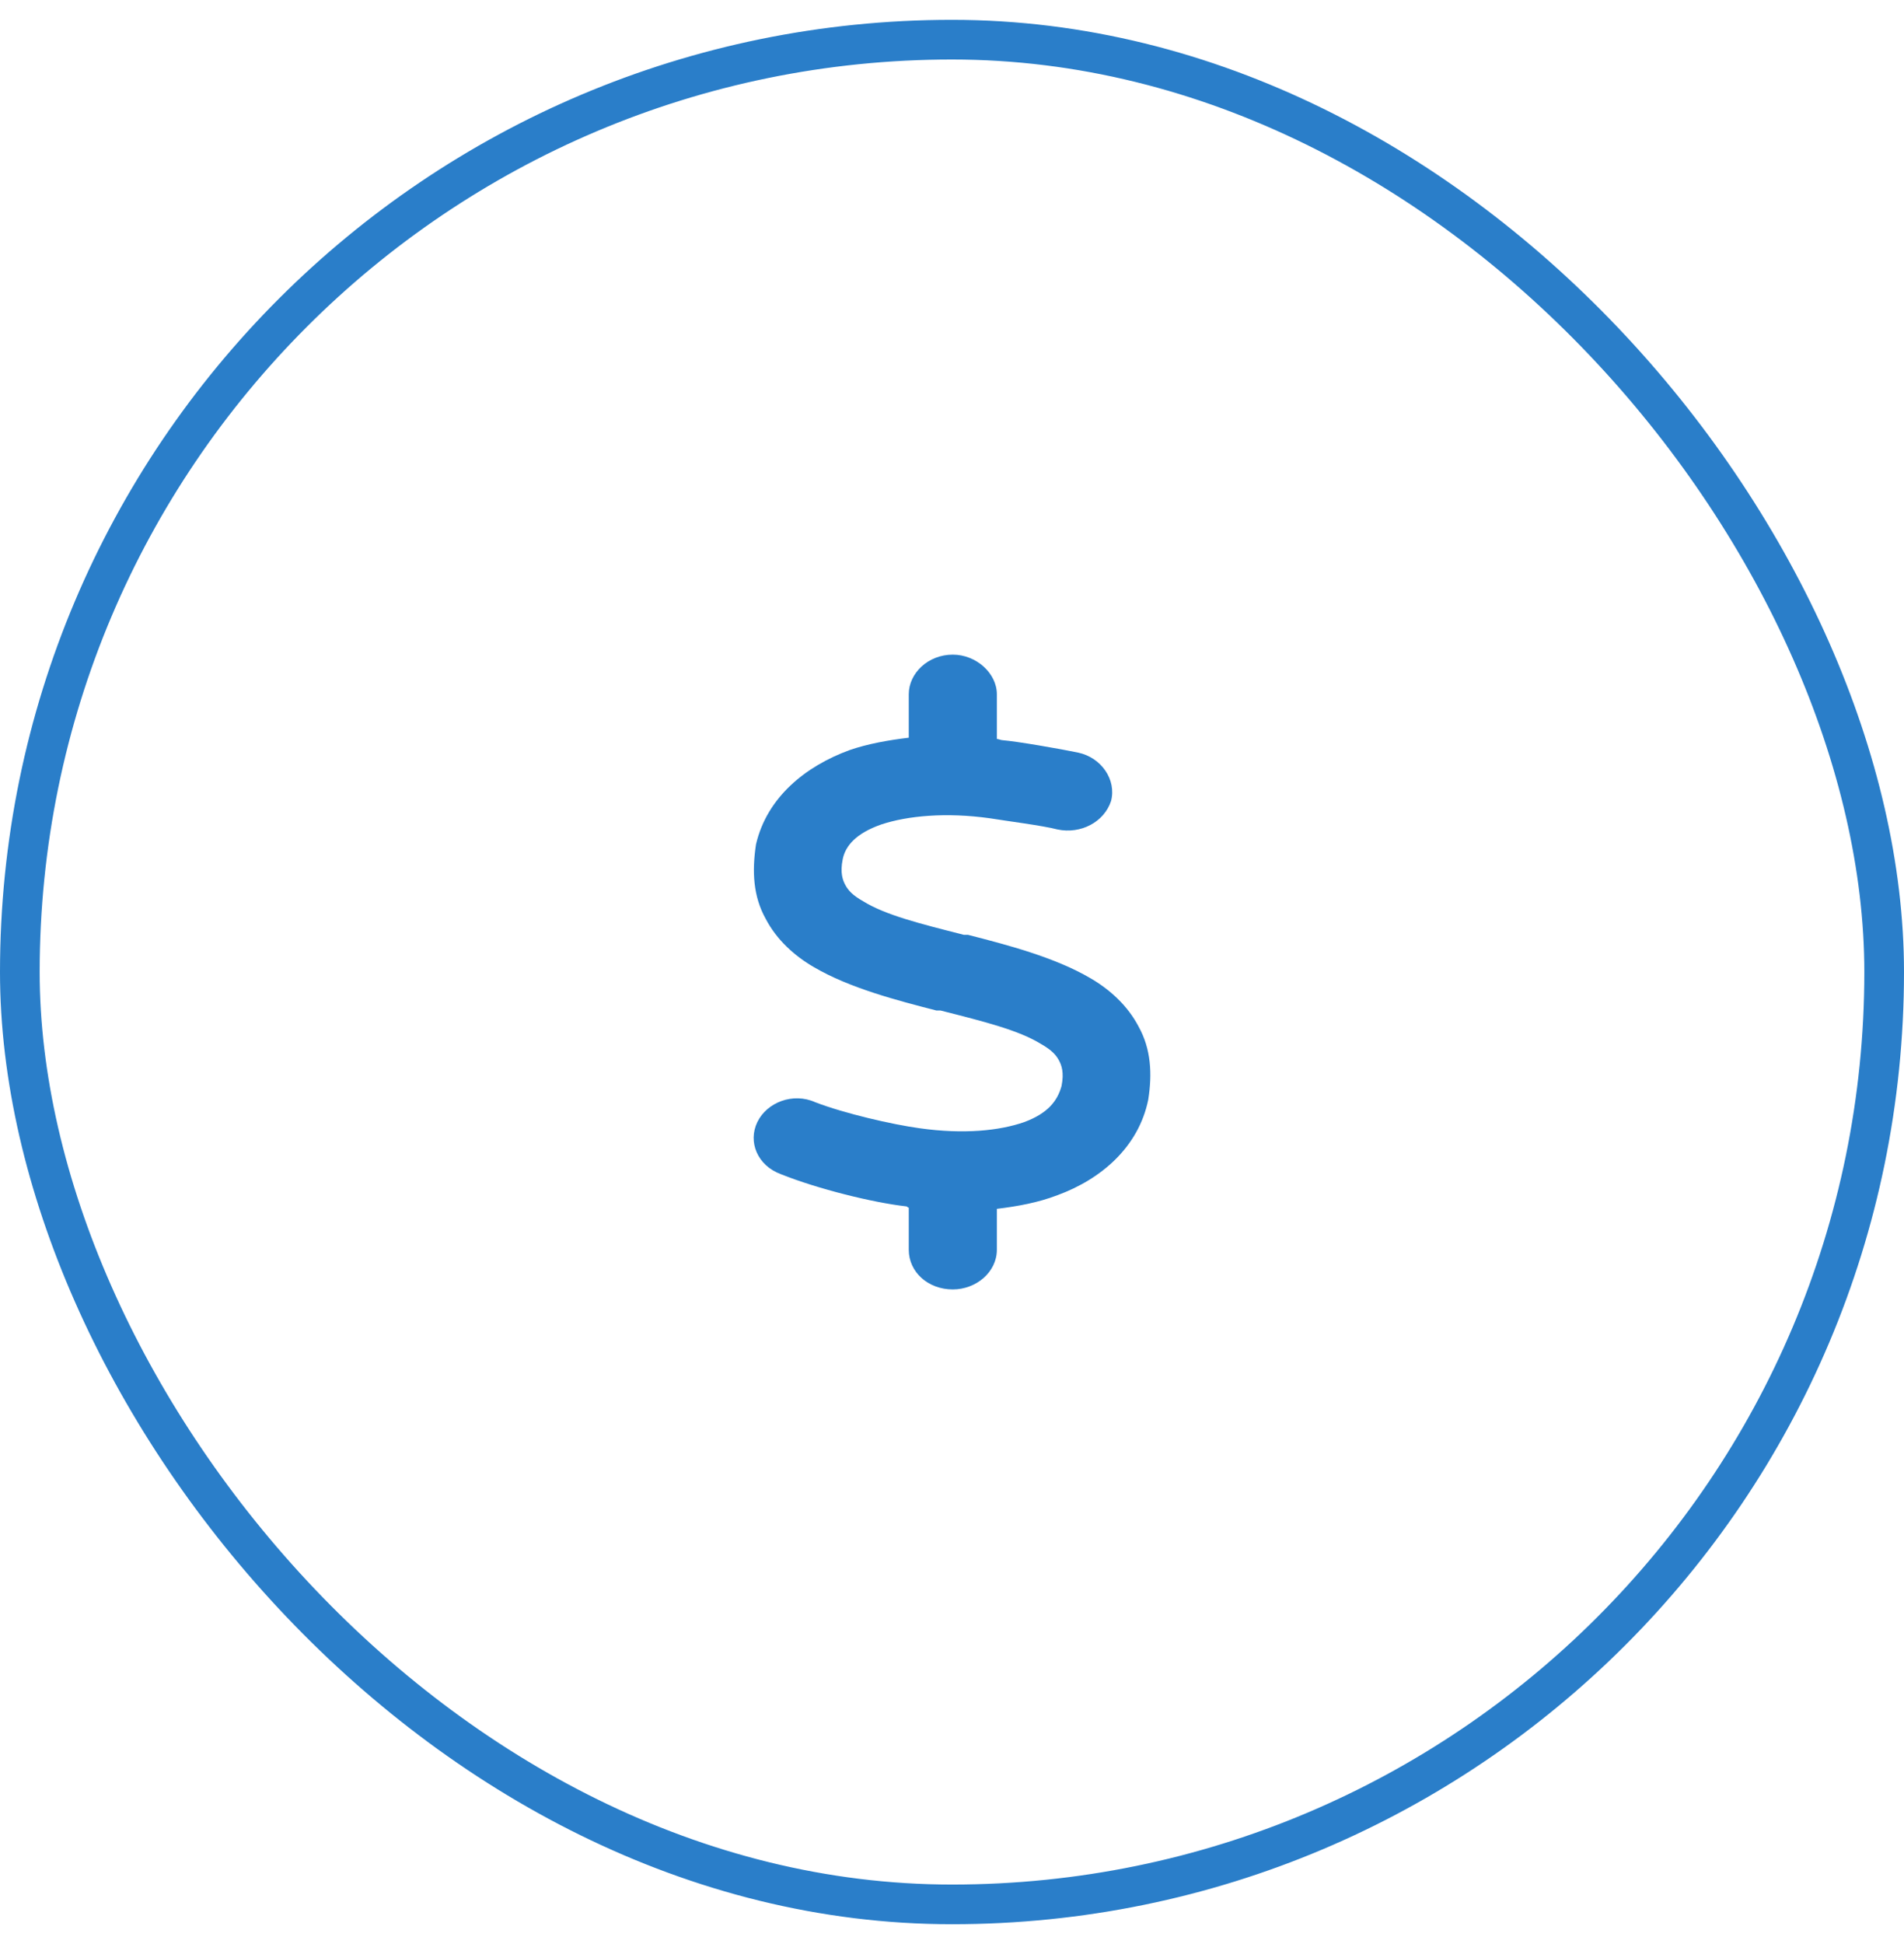 <svg width="48" height="49" viewBox="0 0 48 49" fill="none" xmlns="http://www.w3.org/2000/svg">
<rect x="0.5" y="1" width="47" height="47" rx="23.5" stroke="#2A7EC9"/>
<path d="M24.02 16.5C24.61 16.5 25.131 16.969 25.131 17.5V18.625C25.165 18.625 25.235 18.656 25.269 18.656C25.651 18.688 26.727 18.875 27.178 18.969C27.768 19.094 28.149 19.656 28.01 20.188C27.837 20.719 27.247 21.031 26.657 20.906C26.31 20.812 25.339 20.688 24.957 20.625C23.847 20.469 22.875 20.562 22.216 20.781C21.591 21 21.314 21.312 21.245 21.656C21.175 22 21.245 22.188 21.314 22.312C21.383 22.438 21.487 22.562 21.765 22.719C22.32 23.062 23.188 23.281 24.298 23.562H24.402C25.373 23.812 26.588 24.125 27.49 24.656C27.976 24.938 28.427 25.344 28.704 25.875C29.017 26.438 29.051 27.062 28.947 27.719C28.704 28.906 27.768 29.719 26.657 30.125C26.172 30.312 25.651 30.406 25.131 30.469V31.5C25.131 32.062 24.61 32.5 24.02 32.5C23.396 32.5 22.91 32.062 22.91 31.5V30.438C22.875 30.438 22.875 30.406 22.841 30.406C22.008 30.312 20.62 29.969 19.683 29.594C19.093 29.375 18.851 28.781 19.093 28.281C19.336 27.781 19.995 27.531 20.551 27.781C21.279 28.062 22.494 28.344 23.188 28.438C24.298 28.594 25.2 28.5 25.825 28.281C26.414 28.062 26.657 27.75 26.761 27.375C26.831 27.031 26.761 26.844 26.692 26.719C26.623 26.594 26.518 26.469 26.241 26.312C25.686 25.969 24.818 25.75 23.708 25.469H23.604C22.632 25.219 21.418 24.906 20.516 24.375C20.03 24.094 19.579 23.688 19.302 23.156C18.989 22.594 18.955 21.969 19.059 21.281C19.336 20.094 20.308 19.312 21.418 18.906C21.869 18.75 22.39 18.656 22.91 18.594V17.5C22.91 16.969 23.396 16.5 24.02 16.5Z" fill="#2A7EC9"/>
</svg>
